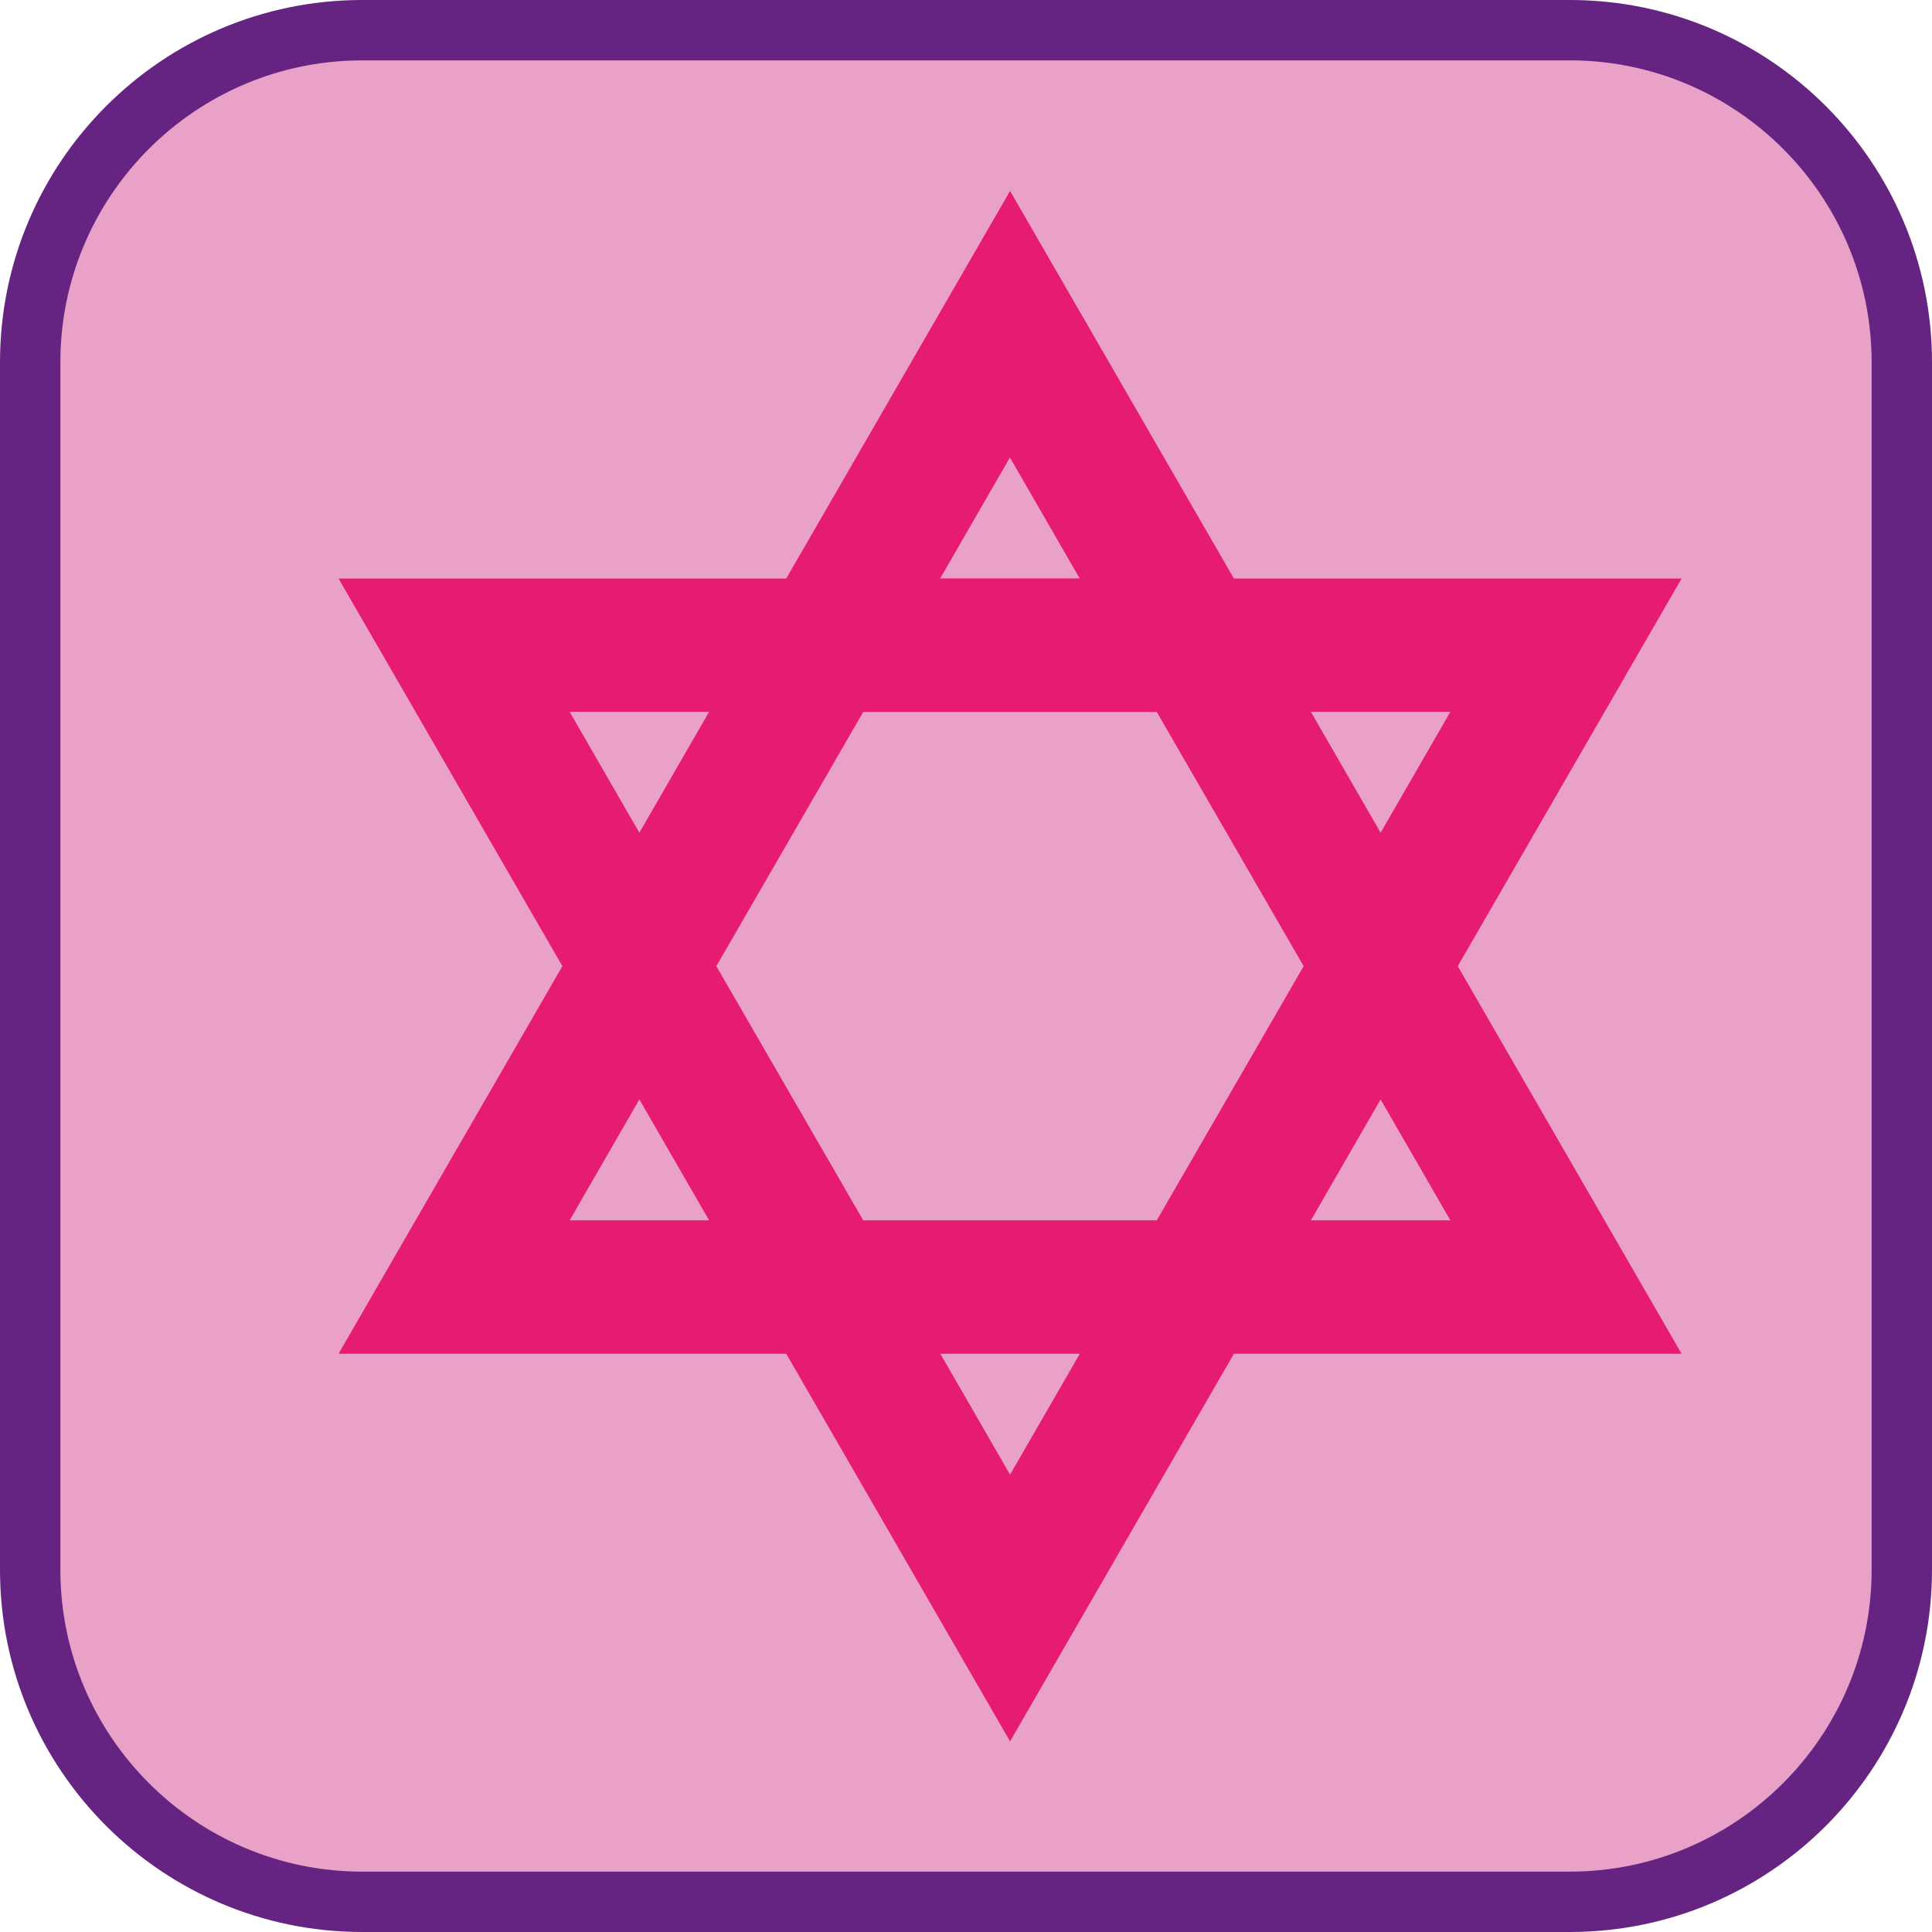 <?xml version="1.0" encoding="UTF-8"?><svg xmlns="http://www.w3.org/2000/svg" viewBox="0 0 128 128"><defs><style>.cls-1{fill:#eaa1c7;}.cls-2{fill:#e61b72;}.cls-3{fill:#662482;}</style></defs><g id="cuadrobase"><g><rect class="cls-1" x="2" y="2" width="124" height="124" rx="22" ry="22"/><path class="cls-3" d="M104,4c11.03,0,20,8.97,20,20V104c0,11.03-8.97,20-20,20H24c-11.03,0-20-8.97-20-20V24C4,12.97,12.97,4,24,4H104m0-4H24C10.75,0,0,10.75,0,24V104C0,117.25,10.75,128,24,128H104c13.25,0,24-10.75,24-24V24c0-13.25-10.75-24-24-24h0Z"/></g></g><g id="figura"><path class="cls-2" d="M66.92,115.37l-14.83-25.68H22.43l14.83-25.68-14.83-25.68h29.66l14.83-25.68,14.83,25.68h29.66l-14.83,25.68,14.83,25.68h-29.66l-14.83,25.68Zm-4.62-25.68l4.62,8.01,4.62-8.01h-9.24Zm24.55-8.84h9.24l-4.62-8.01-4.62,8.01Zm-29.66,0h19.45l9.73-16.84-9.73-16.84h-19.45l-9.73,16.84,9.73,16.84Zm-19.45,0h9.24l-4.62-8.01-4.62,8.01Zm49.11-33.69l4.62,8.01,4.62-8.01h-9.24Zm-49.11,0l4.62,8.01,4.62-8.01h-9.24Zm24.55-8.84h9.24l-4.62-8.01-4.62,8.01Z"/></g></svg>